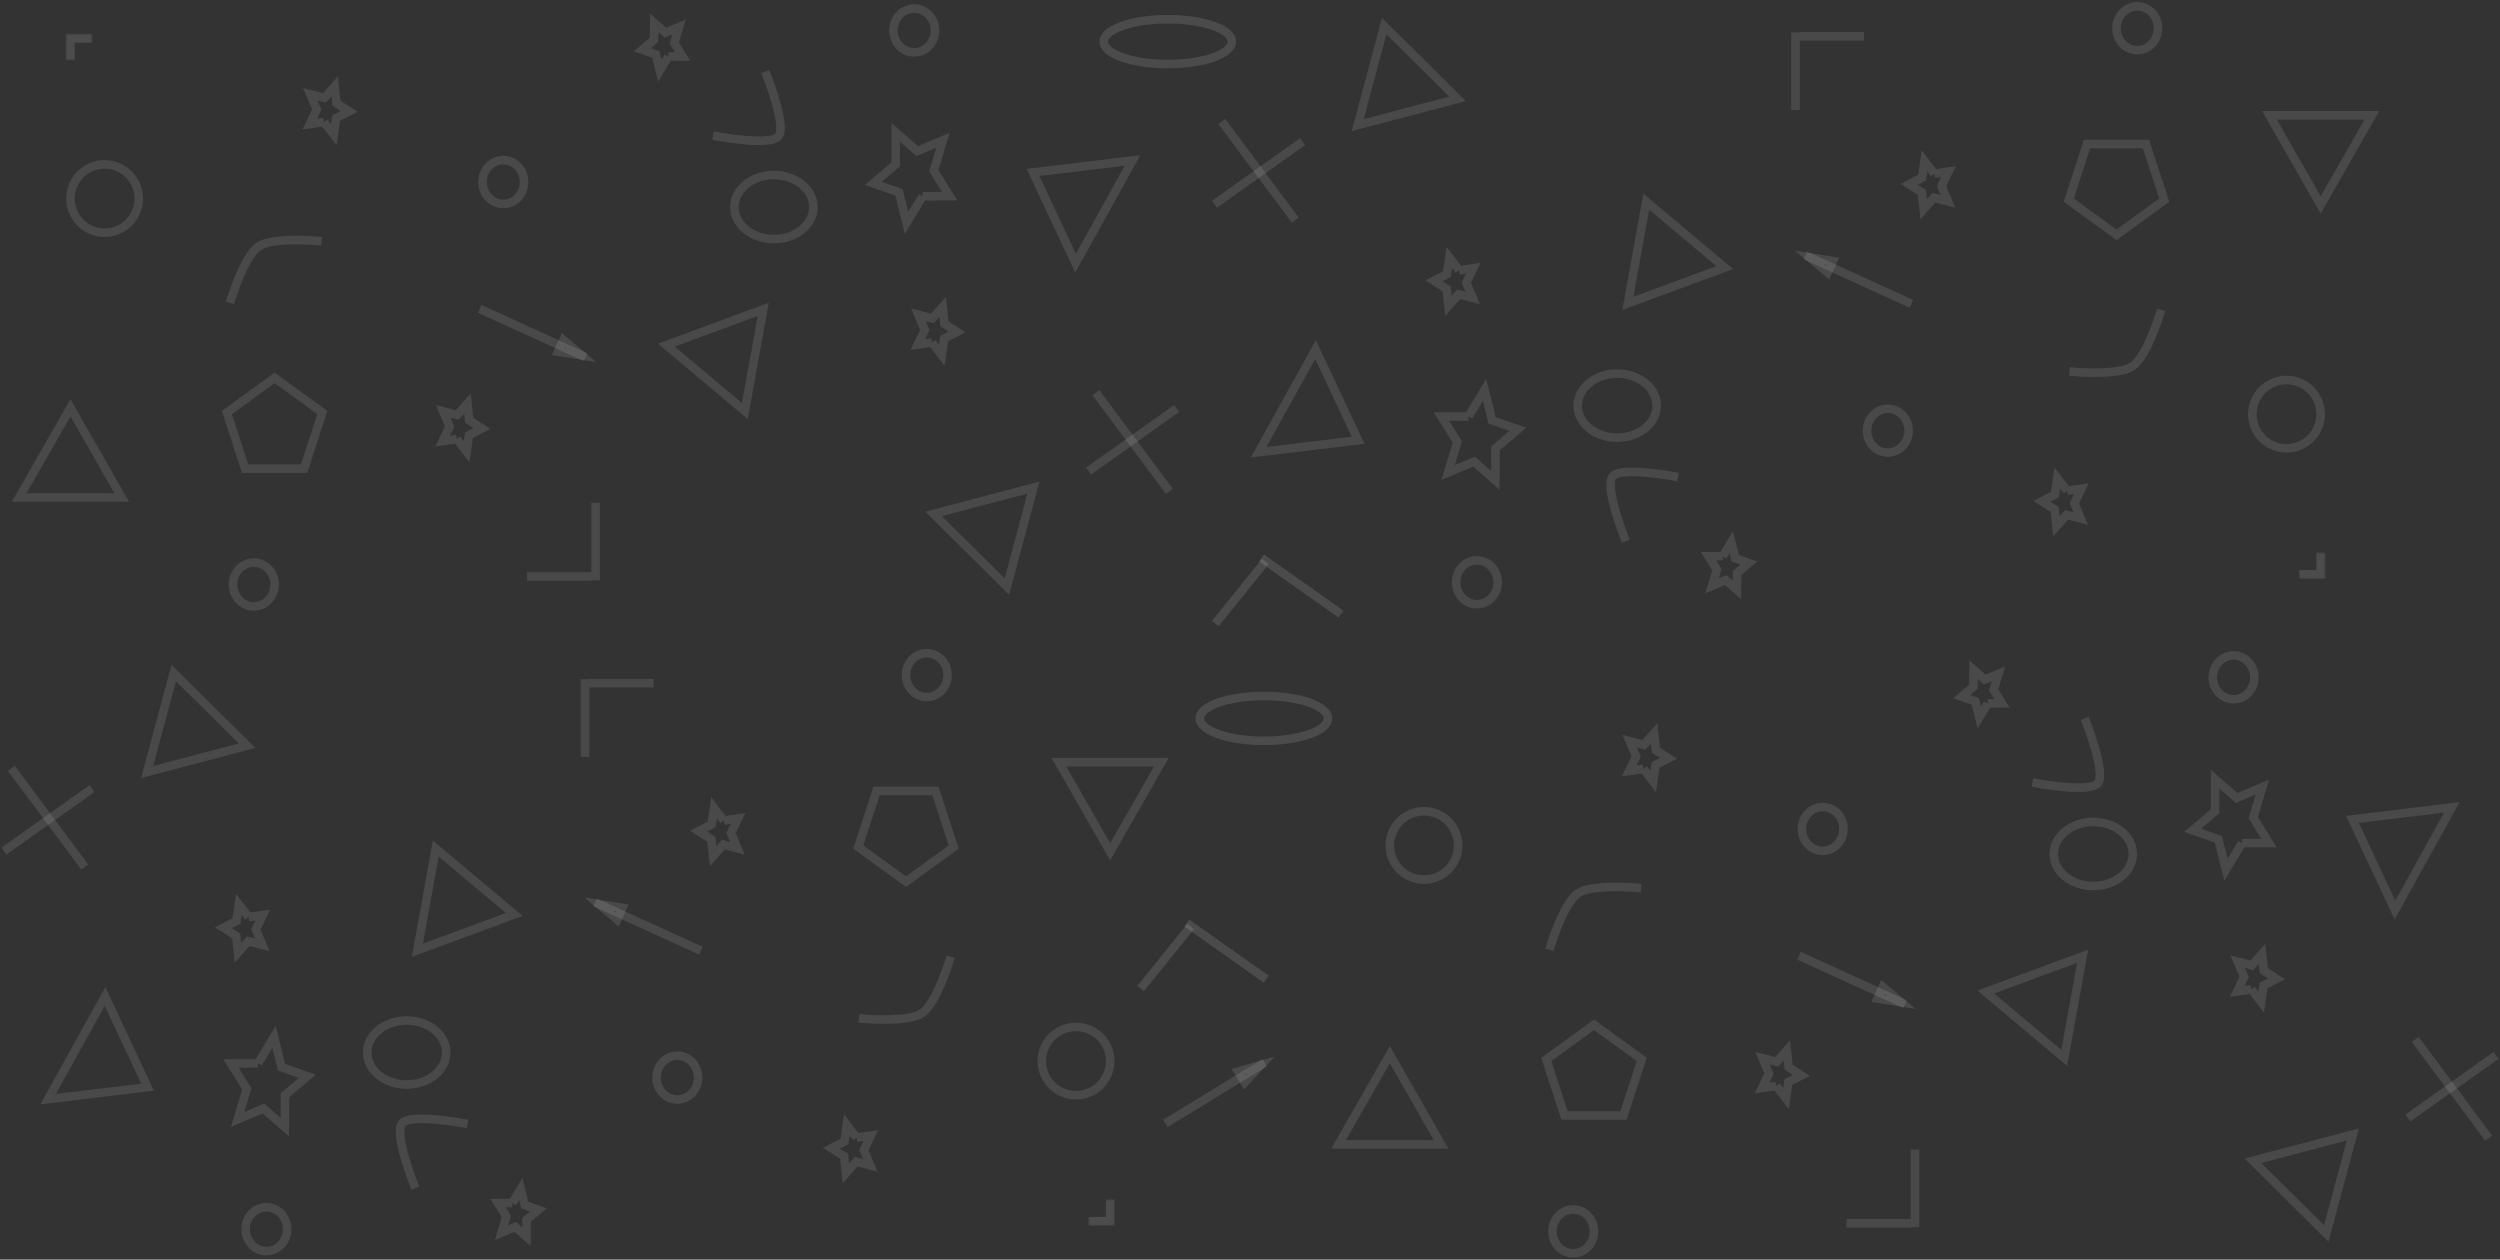 <?xml version="1.0" encoding="UTF-8"?>
<svg width="1171px" height="590px" viewBox="0 0 1171 590" version="1.1" xmlns="http://www.w3.org/2000/svg" xmlns:xlink="http://www.w3.org/1999/xlink">
    <rect x="0" y="0" width="1171" height="590" fill="#333333" stroke="none"/>
    <!-- Generator: Sketch 3.7.2 (28276) - http://www.bohemiancoding.com/sketch -->
    <title>Group 4</title>
    <desc>Created with Sketch.</desc>
    <defs>
        <path d="M90.215,10.868 C89.68,9.475 90.178,7.819 91.322,7.172 L101.71,1.289 C102.856,0.64 104.218,1.241 104.753,2.635 L109.112,13.987 C109.646,15.379 109.148,17.036 108.005,17.683 L97.617,23.566 C96.471,24.215 95.109,23.614 94.574,22.22 L90.215,10.868" id="path-1"></path>
        <mask id="mask-2" maskContentUnits="userSpaceOnUse" maskUnits="objectBoundingBox" x="0" y="0" width="19.327" height="22.799" fill="white">
            <use xlink:href="#path-1"></use>
        </mask>
        <path d="M347.489,222.07 C346.954,220.678 347.452,219.022 348.596,218.374 L358.984,212.492 C360.13,211.843 361.491,212.443 362.027,213.838 L366.386,225.189 C366.92,226.582 366.422,228.238 365.279,228.886 L354.891,234.768 C353.745,235.417 352.383,234.816 351.848,233.422 L347.489,222.07" id="path-3"></path>
        <mask id="mask-4" maskContentUnits="userSpaceOnUse" maskUnits="objectBoundingBox" x="0" y="0" width="19.327" height="22.799" fill="white">
            <use xlink:href="#path-3"></use>
        </mask>
        <path d="M224.079,18.537 C223.751,17.052 224.476,15.526 225.698,15.128 L244.238,9.095 C245.46,8.698 246.716,9.58 247.044,11.064 L248.897,19.463 C249.224,20.948 248.5,22.474 247.278,22.872 L228.737,28.905 C227.516,29.302 226.259,28.42 225.932,26.936 L224.079,18.537" id="path-5"></path>
        <mask id="mask-6" maskContentUnits="userSpaceOnUse" maskUnits="objectBoundingBox" x="0" y="0" width="24.975" height="20" fill="white">
            <use xlink:href="#path-5"></use>
        </mask>
        <rect id="path-7" x="22" y="12" width="34" height="24"></rect>
        <mask id="mask-8" maskContentUnits="userSpaceOnUse" maskUnits="objectBoundingBox" x="0" y="0" width="34" height="24" fill="white">
            <use xlink:href="#path-7"></use>
        </mask>
        <path d="M90.215,10.868 C89.68,9.475 90.178,7.819 91.322,7.172 L101.71,1.289 C102.856,0.64 104.218,1.241 104.753,2.635 L109.112,13.987 C109.646,15.379 109.148,17.036 108.005,17.683 L97.617,23.566 C96.471,24.215 95.109,23.614 94.574,22.22 L90.215,10.868" id="path-9"></path>
        <mask id="mask-10" maskContentUnits="userSpaceOnUse" maskUnits="objectBoundingBox" x="0" y="0" width="19.327" height="22.799" fill="white">
            <use xlink:href="#path-9"></use>
        </mask>
        <path d="M347.489,222.07 C346.954,220.678 347.452,219.022 348.596,218.374 L358.984,212.492 C360.13,211.843 361.491,212.443 362.027,213.838 L366.386,225.189 C366.92,226.582 366.422,228.238 365.279,228.886 L354.891,234.768 C353.745,235.417 352.383,234.816 351.848,233.422 L347.489,222.07" id="path-11"></path>
        <mask id="mask-12" maskContentUnits="userSpaceOnUse" maskUnits="objectBoundingBox" x="0" y="0" width="19.327" height="22.799" fill="white">
            <use xlink:href="#path-11"></use>
        </mask>
        <path d="M224.079,18.537 C223.751,17.052 224.476,15.526 225.698,15.128 L244.238,9.095 C245.46,8.698 246.716,9.58 247.044,11.064 L248.897,19.463 C249.224,20.948 248.5,22.474 247.278,22.872 L228.737,28.905 C227.516,29.302 226.259,28.42 225.932,26.936 L224.079,18.537" id="path-13"></path>
        <mask id="mask-14" maskContentUnits="userSpaceOnUse" maskUnits="objectBoundingBox" x="0" y="0" width="24.975" height="20" fill="white">
            <use xlink:href="#path-13"></use>
        </mask>
        <rect id="path-15" x="22" y="12" width="34" height="24"></rect>
        <mask id="mask-16" maskContentUnits="userSpaceOnUse" maskUnits="objectBoundingBox" x="0" y="0" width="34" height="24" fill="white">
            <use xlink:href="#path-15"></use>
        </mask>
        <path d="M170.215,10.868 C169.68,9.475 170.178,7.819 171.322,7.172 L181.71,1.289 C182.856,0.64 184.218,1.241 184.753,2.635 L189.112,13.987 C189.646,15.379 189.148,17.036 188.005,17.683 L177.617,23.566 C176.471,24.215 175.109,23.614 174.574,22.22 L170.215,10.868" id="path-17"></path>
        <mask id="mask-18" maskContentUnits="userSpaceOnUse" maskUnits="objectBoundingBox" x="0" y="0" width="19.327" height="22.799" fill="white">
            <use xlink:href="#path-17"></use>
        </mask>
        <path d="M427.489,222.07 C426.954,220.678 427.452,219.022 428.596,218.374 L438.984,212.492 C440.13,211.843 441.491,212.443 442.027,213.838 L446.386,225.189 C446.92,226.582 446.422,228.238 445.279,228.886 L434.891,234.768 C433.745,235.417 432.383,234.816 431.848,233.422 L427.489,222.07" id="path-19"></path>
        <mask id="mask-20" maskContentUnits="userSpaceOnUse" maskUnits="objectBoundingBox" x="0" y="0" width="19.327" height="22.799" fill="white">
            <use xlink:href="#path-19"></use>
        </mask>
        <path d="M304.079,18.537 C303.751,17.052 304.476,15.526 305.698,15.128 L324.238,9.095 C325.46,8.698 326.716,9.58 327.044,11.064 L328.897,19.463 C329.224,20.948 328.5,22.474 327.278,22.872 L308.737,28.905 C307.516,29.302 306.259,28.42 305.932,26.936 L304.079,18.537" id="path-21"></path>
        <mask id="mask-22" maskContentUnits="userSpaceOnUse" maskUnits="objectBoundingBox" x="0" y="0" width="24.975" height="20" fill="white">
            <use xlink:href="#path-21"></use>
        </mask>
        <rect id="path-23" x="102" y="12" width="34" height="24"></rect>
        <mask id="mask-24" maskContentUnits="userSpaceOnUse" maskUnits="objectBoundingBox" x="0" y="0" width="34" height="24" fill="white">
            <use xlink:href="#path-23"></use>
        </mask>
        <path d="M90.215,10.868 C89.68,9.475 90.178,7.819 91.322,7.172 L101.71,1.289 C102.856,0.64 104.218,1.241 104.753,2.635 L109.112,13.987 C109.646,15.379 109.148,17.036 108.005,17.683 L97.617,23.566 C96.471,24.215 95.109,23.614 94.574,22.22 L90.215,10.868" id="path-25"></path>
        <mask id="mask-26" maskContentUnits="userSpaceOnUse" maskUnits="objectBoundingBox" x="0" y="0" width="19.327" height="22.799" fill="white">
            <use xlink:href="#path-25"></use>
        </mask>
        <path d="M347.489,222.07 C346.954,220.678 347.452,219.022 348.596,218.374 L358.984,212.492 C360.13,211.843 361.491,212.443 362.027,213.838 L366.386,225.189 C366.92,226.582 366.422,228.238 365.279,228.886 L354.891,234.768 C353.745,235.417 352.383,234.816 351.848,233.422 L347.489,222.07" id="path-27"></path>
        <mask id="mask-28" maskContentUnits="userSpaceOnUse" maskUnits="objectBoundingBox" x="0" y="0" width="19.327" height="22.799" fill="white">
            <use xlink:href="#path-27"></use>
        </mask>
        <path d="M224.079,18.537 C223.751,17.052 224.476,15.526 225.698,15.128 L244.238,9.095 C245.46,8.698 246.716,9.58 247.044,11.064 L248.897,19.463 C249.224,20.948 248.5,22.474 247.278,22.872 L228.737,28.905 C227.516,29.302 226.259,28.42 225.932,26.936 L224.079,18.537" id="path-29"></path>
        <mask id="mask-30" maskContentUnits="userSpaceOnUse" maskUnits="objectBoundingBox" x="0" y="0" width="24.975" height="20" fill="white">
            <use xlink:href="#path-29"></use>
        </mask>
        <rect id="path-31" x="22" y="12" width="34" height="24"></rect>
        <mask id="mask-32" maskContentUnits="userSpaceOnUse" maskUnits="objectBoundingBox" x="0" y="0" width="34" height="24" fill="white">
            <use xlink:href="#path-31"></use>
        </mask>
    </defs>
    <g id="Page-1" stroke="none" stroke-width="1" fill="none" fill-rule="evenodd">
        <g id="Artboard-5" transform="translate(-209, -297)">
            <g id="Group-4" transform="translate(212, 299)">
                <g id="Group-2" transform="translate(6, 0)">
                    <g id="Group" transform="translate(0, 2)">
                        <use id="Rectangle-103" stroke-opacity="0.118" stroke="#F1F1F1" mask="url(#mask-2)" stroke-width="8" xlink:href="#path-1"></use>
                        <use id="Rectangle-103" stroke-opacity="0.118" stroke="#F1F1F1" mask="url(#mask-4)" stroke-width="8" xlink:href="#path-3"></use>
                        <path d="M99.309,135.97 C99.309,135.97 105.382,115.959 112.166,111.402 C118.845,106.915 139.698,108.837 139.698,108.837" id="Line" stroke-opacity="0.118" stroke="#F1F1F1" stroke-width="4" stroke-linecap="square"></path>
                        <polyline id="Star-1" stroke-opacity="0.118" stroke="#F1F1F1" stroke-width="4" points="142.769 53.156 136.123 54.108 139.376 47.308 136.376 40.148 142.974 41.862 147.766 36.485 148.59 44.345 154.552 48.182 148.464 51.325 147.356 59.073 142.769 53.156"></polyline>
                        <polyline id="Star-1" stroke-opacity="0.118" stroke="#F1F1F1" stroke-width="4" points="204.972 201.666 198.326 202.618 201.579 195.818 198.579 188.658 205.176 190.372 209.968 184.995 210.793 192.854 216.755 196.691 210.667 199.835 209.559 207.583 204.972 201.666"></polyline>
                        <polyline id="Star-1" stroke-opacity="0.118" stroke="#F1F1F1" stroke-width="4" points="427.548 156.445 420.902 157.397 424.155 150.597 421.155 143.437 427.752 145.151 432.544 139.774 433.369 147.634 439.33 151.47 433.242 154.614 432.135 162.362 427.548 156.445"></polyline>
                        <polyline id="Star-1" stroke-opacity="0.118" stroke="#F1F1F1" stroke-width="4" points="304.036 22.488 300.076 29.04 298.2 21.513 291.842 19.294 297.374 14.603 297.403 6.68 302.699 11.308 309.076 8.63 306.817 16.181 310.728 22.449 304.036 22.488"></polyline>
                        <polyline id="Star-1" stroke-opacity="0.118" stroke="#F1F1F1" stroke-width="4" points="423.135 87.947 415.634 100.359 412.079 86.1 400.034 81.897 410.514 73.01 410.571 58 420.603 66.767 432.683 61.694 428.404 75.999 435.813 87.873 423.135 87.947"></polyline>
                        <use id="Rectangle-104" stroke-opacity="0.118" stroke="#F1F1F1" mask="url(#mask-6)" stroke-width="8" xlink:href="#path-5"></use>
                        <path d="M326.963,59.871 C326.963,59.871 351.85,64.538 355.646,59.871 C359.584,55.03 350.165,31.346 350.165,31.346" id="Line" stroke-opacity="0.118" stroke="#F1F1F1" stroke-width="4" stroke-linecap="square"></path>
                        <ellipse id="Oval-29" stroke-opacity="0.118" stroke="#F1F1F1" stroke-width="4" cx="226.739" cy="81.262" rx="9.739" ry="10.262"></ellipse>
                        <ellipse id="Oval-29" stroke-opacity="0.118" stroke="#F1F1F1" stroke-width="4" cx="109.895" cy="269.769" rx="9.739" ry="10.262"></ellipse>
                        <ellipse id="Oval-29" stroke-opacity="0.118" stroke="#F1F1F1" stroke-width="4" cx="419.216" cy="10.262" rx="9.739" ry="10.262"></ellipse>
                        <path d="M270,233.473 L270,265.824" id="Line" stroke-opacity="0.118" stroke="#F1F1F1" stroke-width="4" stroke-linecap="square"></path>
                        <path d="M265.966,266 L239.9,266" id="Line" stroke-opacity="0.118" stroke="#F1F1F1" stroke-width="4" stroke-linecap="square"></path>
                        <polygon id="Triangle-1" stroke-opacity="0.118" stroke="#F1F1F1" stroke-width="4" points="24 187 48 229 0 229"></polygon>
                        <polygon id="Triangle-1" stroke-opacity="0.118" stroke="#F1F1F1" stroke-width="4" transform="translate(335, 157) rotate(40) translate(-335, -157) " points="335 136 359 178 311 178"></polygon>
                        <polygon id="Triangle-1" stroke-opacity="0.118" stroke="#F1F1F1" stroke-width="4" transform="translate(448.562, 242.136) rotate(-75) translate(-448.562, -242.136) " points="448.562 221.136 472.562 263.136 424.562 263.136"></polygon>
                        <polygon id="Triangle-2" stroke-opacity="0.118" stroke="#F1F1F1" stroke-width="4" transform="translate(491.5, 86) rotate(-61) translate(-491.5, -86) " points="491.5 67 519 105 464 105"></polygon>
                        <ellipse id="Oval-32" stroke-opacity="0.118" stroke="#F1F1F1" stroke-width="4" cx="40" cy="89" rx="16" ry="16"></ellipse>
                        <polygon id="Polygon-1" stroke-opacity="0.118" stroke="#F1F1F1" stroke-width="4" points="119.634 173 141.984 189.238 133.447 215.512 105.821 215.512 97.284 189.238"></polygon>
                        <ellipse id="Oval-37" stroke-opacity="0.118" stroke="#F1F1F1" stroke-width="4" cx="353.5" cy="93" rx="18.5" ry="15"></ellipse>
                        <path d="M217.5,141.5 L263.5,162.5" id="Line" stroke-opacity="0.118" stroke="#F1F1F1" stroke-width="4" stroke-linecap="square"></path>
                        <path id="Line-decoration-1" d="M263.5,162.5 L254.921,155.286 L252.429,160.744 L263.5,162.5 Z" stroke-opacity="0.118" stroke="#F1F1F1" stroke-width="4" stroke-linecap="square"></path>
                        <path d="M537.5,224.5 L505.5,181.5" id="Line" stroke-opacity="0.118" stroke="#F1F1F1" stroke-width="4" stroke-linecap="square"></path>
                        <path d="M502.5,215.5 L540.5,188.5" id="Line" stroke-opacity="0.118" stroke="#F1F1F1" stroke-width="4" stroke-linecap="square"></path>
                        <use id="Rectangle-109" stroke-opacity="0.122" stroke="#FFFFFF" mask="url(#mask-8)" stroke-width="8" xlink:href="#path-7"></use>
                    </g>
                    <g id="Group" transform="translate(831.5, 140.5) rotate(180) translate(-831.5, -140.5) translate(561, 0)">
                        <use id="Rectangle-103" stroke-opacity="0.118" stroke="#F1F1F1" mask="url(#mask-10)" stroke-width="8" xlink:href="#path-9"></use>
                        <use id="Rectangle-103" stroke-opacity="0.118" stroke="#F1F1F1" mask="url(#mask-12)" stroke-width="8" xlink:href="#path-11"></use>
                        <path d="M99.309,135.97 C99.309,135.97 105.382,115.959 112.166,111.402 C118.845,106.915 139.698,108.837 139.698,108.837" id="Line" stroke-opacity="0.118" stroke="#F1F1F1" stroke-width="4" stroke-linecap="square"></path>
                        <polyline id="Star-1" stroke-opacity="0.118" stroke="#F1F1F1" stroke-width="4" points="142.769 53.156 136.123 54.108 139.376 47.308 136.376 40.148 142.974 41.862 147.766 36.485 148.59 44.345 154.552 48.182 148.464 51.325 147.356 59.073 142.769 53.156"></polyline>
                        <polyline id="Star-1" stroke-opacity="0.118" stroke="#F1F1F1" stroke-width="4" points="204.972 201.666 198.326 202.618 201.579 195.818 198.579 188.658 205.176 190.372 209.968 184.995 210.793 192.854 216.755 196.691 210.667 199.835 209.559 207.583 204.972 201.666"></polyline>
                        <polyline id="Star-1" stroke-opacity="0.118" stroke="#F1F1F1" stroke-width="4" points="427.548 156.445 420.902 157.397 424.155 150.597 421.155 143.437 427.752 145.151 432.544 139.774 433.369 147.634 439.33 151.47 433.242 154.614 432.135 162.362 427.548 156.445"></polyline>
                        <polyline id="Star-1" stroke-opacity="0.118" stroke="#F1F1F1" stroke-width="4" points="304.036 22.488 300.076 29.04 298.2 21.513 291.842 19.294 297.374 14.603 297.403 6.68 302.699 11.308 309.076 8.63 306.817 16.181 310.728 22.449 304.036 22.488"></polyline>
                        <polyline id="Star-1" stroke-opacity="0.118" stroke="#F1F1F1" stroke-width="4" points="423.135 87.947 415.634 100.359 412.079 86.1 400.034 81.897 410.514 73.01 410.571 58 420.603 66.767 432.683 61.694 428.404 75.999 435.813 87.873 423.135 87.947"></polyline>
                        <use id="Rectangle-104" stroke-opacity="0.118" stroke="#F1F1F1" mask="url(#mask-14)" stroke-width="8" xlink:href="#path-13"></use>
                        <path d="M326.963,59.871 C326.963,59.871 351.85,64.538 355.646,59.871 C359.584,55.03 350.165,31.346 350.165,31.346" id="Line" stroke-opacity="0.118" stroke="#F1F1F1" stroke-width="4" stroke-linecap="square"></path>
                        <ellipse id="Oval-29" stroke-opacity="0.118" stroke="#F1F1F1" stroke-width="4" cx="226.739" cy="81.262" rx="9.739" ry="10.262"></ellipse>
                        <ellipse id="Oval-29" stroke-opacity="0.118" stroke="#F1F1F1" stroke-width="4" cx="109.895" cy="269.769" rx="9.739" ry="10.262"></ellipse>
                        <ellipse id="Oval-29" stroke-opacity="0.118" stroke="#F1F1F1" stroke-width="4" cx="419.216" cy="10.262" rx="9.739" ry="10.262"></ellipse>
                        <path d="M270,233.473 L270,265.824" id="Line" stroke-opacity="0.118" stroke="#F1F1F1" stroke-width="4" stroke-linecap="square"></path>
                        <path d="M265.966,266 L239.9,266" id="Line" stroke-opacity="0.118" stroke="#F1F1F1" stroke-width="4" stroke-linecap="square"></path>
                        <polygon id="Triangle-1" stroke-opacity="0.118" stroke="#F1F1F1" stroke-width="4" points="24 187 48 229 0 229"></polygon>
                        <polygon id="Triangle-1" stroke-opacity="0.118" stroke="#F1F1F1" stroke-width="4" transform="translate(335, 157) rotate(40) translate(-335, -157) " points="335 136 359 178 311 178"></polygon>
                        <polygon id="Triangle-1" stroke-opacity="0.118" stroke="#F1F1F1" stroke-width="4" transform="translate(448.562, 242.136) rotate(-75) translate(-448.562, -242.136) " points="448.562 221.136 472.562 263.136 424.562 263.136"></polygon>
                        <polygon id="Triangle-2" stroke-opacity="0.118" stroke="#F1F1F1" stroke-width="4" transform="translate(491.5, 86) rotate(-61) translate(-491.5, -86) " points="491.5 67 519 105 464 105"></polygon>
                        <ellipse id="Oval-32" stroke-opacity="0.118" stroke="#F1F1F1" stroke-width="4" cx="40" cy="89" rx="16" ry="16"></ellipse>
                        <polygon id="Polygon-1" stroke-opacity="0.118" stroke="#F1F1F1" stroke-width="4" points="119.634 173 141.984 189.238 133.447 215.512 105.821 215.512 97.284 189.238"></polygon>
                        <ellipse id="Oval-37" stroke-opacity="0.118" stroke="#F1F1F1" stroke-width="4" cx="353.5" cy="93" rx="18.5" ry="15"></ellipse>
                        <path d="M217.5,141.5 L263.5,162.5" id="Line" stroke-opacity="0.118" stroke="#F1F1F1" stroke-width="4" stroke-linecap="square"></path>
                        <path id="Line-decoration-1" d="M263.5,162.5 L254.921,155.286 L252.429,160.744 L263.5,162.5 Z" stroke-opacity="0.118" stroke="#F1F1F1" stroke-width="4" stroke-linecap="square"></path>
                        <path d="M537.5,224.5 L505.5,181.5" id="Line" stroke-opacity="0.118" stroke="#F1F1F1" stroke-width="4" stroke-linecap="square"></path>
                        <path d="M502.5,215.5 L540.5,188.5" id="Line" stroke-opacity="0.118" stroke="#F1F1F1" stroke-width="4" stroke-linecap="square"></path>
                        <use id="Rectangle-109" stroke-opacity="0.122" stroke="#FFFFFF" mask="url(#mask-16)" stroke-width="8" xlink:href="#path-15"></use>
                    </g>
                    <ellipse id="Oval-43" stroke-opacity="0.118" stroke="#FFFFFF" stroke-width="4" cx="538" cy="17.5" rx="30" ry="10.5"></ellipse>
                    <path d="M561.5,288.5 L582.5,262.5" id="Line" stroke-opacity="0.118" stroke="#FFFFFF" stroke-width="4" stroke-linecap="square"></path>
                    <path d="M583.5,260.5 L617.5,284.5" id="Line" stroke-opacity="0.118" stroke="#FFFFFF" stroke-width="4" stroke-linecap="square"></path>
                </g>
                <g id="Group-2" transform="translate(0, 303)">
                    <g id="Group" transform="translate(544, 2)">
                        <use id="Rectangle-103" stroke-opacity="0.118" stroke="#F1F1F1" mask="url(#mask-18)" stroke-width="8" xlink:href="#path-17"></use>
                        <use id="Rectangle-103" stroke-opacity="0.118" stroke="#F1F1F1" mask="url(#mask-20)" stroke-width="8" xlink:href="#path-19"></use>
                        <path d="M179.309,135.97 C179.309,135.97 185.382,115.959 192.166,111.402 C198.845,106.915 219.698,108.837 219.698,108.837" id="Line" stroke-opacity="0.118" stroke="#F1F1F1" stroke-width="4" stroke-linecap="square"></path>
                        <polyline id="Star-1" stroke-opacity="0.118" stroke="#F1F1F1" stroke-width="4" points="222.769 53.156 216.123 54.108 219.376 47.308 216.376 40.148 222.974 41.862 227.766 36.485 228.59 44.345 234.552 48.182 228.464 51.325 227.356 59.073 222.769 53.156"></polyline>
                        <polyline id="Star-1" stroke-opacity="0.118" stroke="#F1F1F1" stroke-width="4" points="284.972 201.666 278.326 202.618 281.579 195.818 278.579 188.658 285.176 190.372 289.968 184.995 290.793 192.854 296.755 196.691 290.667 199.835 289.559 207.583 284.972 201.666"></polyline>
                        <polyline id="Star-1" stroke-opacity="0.118" stroke="#F1F1F1" stroke-width="4" points="507.548 156.445 500.902 157.397 504.155 150.597 501.155 143.437 507.752 145.151 512.544 139.774 513.369 147.634 519.33 151.47 513.242 154.614 512.135 162.362 507.548 156.445"></polyline>
                        <polyline id="Star-1" stroke-opacity="0.118" stroke="#F1F1F1" stroke-width="4" points="384.036 22.488 380.076 29.04 378.2 21.513 371.842 19.294 377.374 14.603 377.403 6.68 382.699 11.308 389.076 8.63 386.817 16.181 390.728 22.449 384.036 22.488"></polyline>
                        <polyline id="Star-1" stroke-opacity="0.118" stroke="#F1F1F1" stroke-width="4" points="503.135 87.947 495.634 100.359 492.079 86.1 480.034 81.897 490.514 73.01 490.571 58 500.603 66.767 512.683 61.694 508.404 75.999 515.813 87.873 503.135 87.947"></polyline>
                        <use id="Rectangle-104" stroke-opacity="0.118" stroke="#F1F1F1" mask="url(#mask-22)" stroke-width="8" xlink:href="#path-21"></use>
                        <path d="M406.963,59.871 C406.963,59.871 431.85,64.538 435.646,59.871 C439.584,55.03 430.165,31.346 430.165,31.346" id="Line" stroke-opacity="0.118" stroke="#F1F1F1" stroke-width="4" stroke-linecap="square"></path>
                        <ellipse id="Oval-29" stroke-opacity="0.118" stroke="#F1F1F1" stroke-width="4" cx="306.739" cy="81.262" rx="9.739" ry="10.262"></ellipse>
                        <ellipse id="Oval-29" stroke-opacity="0.118" stroke="#F1F1F1" stroke-width="4" cx="189.895" cy="269.769" rx="9.739" ry="10.262"></ellipse>
                        <ellipse id="Oval-29" stroke-opacity="0.118" stroke="#F1F1F1" stroke-width="4" cx="499.216" cy="10.262" rx="9.739" ry="10.262"></ellipse>
                        <path d="M350,233.473 L350,265.824" id="Line" stroke-opacity="0.118" stroke="#F1F1F1" stroke-width="4" stroke-linecap="square"></path>
                        <path d="M345.966,266 L319.9,266" id="Line" stroke-opacity="0.118" stroke="#F1F1F1" stroke-width="4" stroke-linecap="square"></path>
                        <polygon id="Triangle-1" stroke-opacity="0.118" stroke="#F1F1F1" stroke-width="4" points="104 187 128 229 80 229"></polygon>
                        <polygon id="Triangle-1" stroke-opacity="0.118" stroke="#F1F1F1" stroke-width="4" transform="translate(415, 157) rotate(40) translate(-415, -157) " points="415 136 439 178 391 178"></polygon>
                        <polygon id="Triangle-1" stroke-opacity="0.118" stroke="#F1F1F1" stroke-width="4" transform="translate(528.562, 242.136) rotate(-75) translate(-528.562, -242.136) " points="528.562 221.136 552.562 263.136 504.562 263.136"></polygon>
                        <polygon id="Triangle-2" stroke-opacity="0.118" stroke="#F1F1F1" stroke-width="4" transform="translate(571.5, 86) rotate(-61) translate(-571.5, -86) " points="571.5 67 599 105 544 105"></polygon>
                        <ellipse id="Oval-32" stroke-opacity="0.118" stroke="#F1F1F1" stroke-width="4" cx="120" cy="89" rx="16" ry="16"></ellipse>
                        <polygon id="Polygon-1" stroke-opacity="0.118" stroke="#F1F1F1" stroke-width="4" points="199.634 173 221.984 189.238 213.447 215.512 185.821 215.512 177.284 189.238"></polygon>
                        <ellipse id="Oval-37" stroke-opacity="0.118" stroke="#F1F1F1" stroke-width="4" cx="433.5" cy="93" rx="18.5" ry="15"></ellipse>
                        <path d="M297.5,141.5 L343.5,162.5" id="Line" stroke-opacity="0.118" stroke="#F1F1F1" stroke-width="4" stroke-linecap="square"></path>
                        <path id="Line-decoration-1" d="M343.5,162.5 L334.921,155.286 L332.429,160.744 L343.5,162.5 Z" stroke-opacity="0.118" stroke="#F1F1F1" stroke-width="4" stroke-linecap="square"></path>
                        <path d="M0.548,218.196 L43.681,191.804" id="Line" stroke-opacity="0.118" stroke="#F1F1F1" stroke-width="4" stroke-linecap="square"></path>
                        <path id="Line-decoration-1" d="M43.681,191.804 L32.903,194.882 L36.034,200 L43.681,191.804 Z" stroke-opacity="0.118" stroke="#F1F1F1" stroke-width="4" stroke-linecap="square"></path>
                        <path d="M617.5,224.5 L585.5,181.5" id="Line" stroke-opacity="0.118" stroke="#F1F1F1" stroke-width="4" stroke-linecap="square"></path>
                        <path d="M582.5,215.5 L620.5,188.5" id="Line" stroke-opacity="0.118" stroke="#F1F1F1" stroke-width="4" stroke-linecap="square"></path>
                        <use id="Rectangle-109" stroke-opacity="0.122" stroke="#FFFFFF" mask="url(#mask-24)" stroke-width="8" xlink:href="#path-23"></use>
                    </g>
                    <g id="Group" transform="translate(270.5, 140.5) rotate(180) translate(-270.5, -140.5) ">
                        <use id="Rectangle-103" stroke-opacity="0.118" stroke="#F1F1F1" mask="url(#mask-26)" stroke-width="8" xlink:href="#path-25"></use>
                        <use id="Rectangle-103" stroke-opacity="0.118" stroke="#F1F1F1" mask="url(#mask-28)" stroke-width="8" xlink:href="#path-27"></use>
                        <path d="M99.309,135.97 C99.309,135.97 105.382,115.959 112.166,111.402 C118.845,106.915 139.698,108.837 139.698,108.837" id="Line" stroke-opacity="0.118" stroke="#F1F1F1" stroke-width="4" stroke-linecap="square"></path>
                        <polyline id="Star-1" stroke-opacity="0.118" stroke="#F1F1F1" stroke-width="4" points="142.769 53.156 136.123 54.108 139.376 47.308 136.376 40.148 142.974 41.862 147.766 36.485 148.59 44.345 154.552 48.182 148.464 51.325 147.356 59.073 142.769 53.156"></polyline>
                        <polyline id="Star-1" stroke-opacity="0.118" stroke="#F1F1F1" stroke-width="4" points="204.972 201.666 198.326 202.618 201.579 195.818 198.579 188.658 205.176 190.372 209.968 184.995 210.793 192.854 216.755 196.691 210.667 199.835 209.559 207.583 204.972 201.666"></polyline>
                        <polyline id="Star-1" stroke-opacity="0.118" stroke="#F1F1F1" stroke-width="4" points="427.548 156.445 420.902 157.397 424.155 150.597 421.155 143.437 427.752 145.151 432.544 139.774 433.369 147.634 439.33 151.47 433.242 154.614 432.135 162.362 427.548 156.445"></polyline>
                        <polyline id="Star-1" stroke-opacity="0.118" stroke="#F1F1F1" stroke-width="4" points="304.036 22.488 300.076 29.04 298.2 21.513 291.842 19.294 297.374 14.603 297.403 6.68 302.699 11.308 309.076 8.63 306.817 16.181 310.728 22.449 304.036 22.488"></polyline>
                        <polyline id="Star-1" stroke-opacity="0.118" stroke="#F1F1F1" stroke-width="4" points="423.135 87.947 415.634 100.359 412.079 86.1 400.034 81.897 410.514 73.01 410.571 58 420.603 66.767 432.683 61.694 428.404 75.999 435.813 87.873 423.135 87.947"></polyline>
                        <use id="Rectangle-104" stroke-opacity="0.118" stroke="#F1F1F1" mask="url(#mask-30)" stroke-width="8" xlink:href="#path-29"></use>
                        <path d="M326.963,59.871 C326.963,59.871 351.85,64.538 355.646,59.871 C359.584,55.03 350.165,31.346 350.165,31.346" id="Line" stroke-opacity="0.118" stroke="#F1F1F1" stroke-width="4" stroke-linecap="square"></path>
                        <ellipse id="Oval-29" stroke-opacity="0.118" stroke="#F1F1F1" stroke-width="4" cx="226.739" cy="81.262" rx="9.739" ry="10.262"></ellipse>
                        <ellipse id="Oval-29" stroke-opacity="0.118" stroke="#F1F1F1" stroke-width="4" cx="109.895" cy="269.769" rx="9.739" ry="10.262"></ellipse>
                        <ellipse id="Oval-29" stroke-opacity="0.118" stroke="#F1F1F1" stroke-width="4" cx="419.216" cy="10.262" rx="9.739" ry="10.262"></ellipse>
                        <path d="M270,233.473 L270,265.824" id="Line" stroke-opacity="0.118" stroke="#F1F1F1" stroke-width="4" stroke-linecap="square"></path>
                        <path d="M265.966,266 L239.9,266" id="Line" stroke-opacity="0.118" stroke="#F1F1F1" stroke-width="4" stroke-linecap="square"></path>
                        <polygon id="Triangle-1" stroke-opacity="0.118" stroke="#F1F1F1" stroke-width="4" points="24 187 48 229 0 229"></polygon>
                        <polygon id="Triangle-1" stroke-opacity="0.118" stroke="#F1F1F1" stroke-width="4" transform="translate(335, 157) rotate(40) translate(-335, -157) " points="335 136 359 178 311 178"></polygon>
                        <polygon id="Triangle-1" stroke-opacity="0.118" stroke="#F1F1F1" stroke-width="4" transform="translate(448.562, 242.136) rotate(-75) translate(-448.562, -242.136) " points="448.562 221.136 472.562 263.136 424.562 263.136"></polygon>
                        <polygon id="Triangle-2" stroke-opacity="0.118" stroke="#F1F1F1" stroke-width="4" transform="translate(491.5, 86) rotate(-61) translate(-491.5, -86) " points="491.5 67 519 105 464 105"></polygon>
                        <ellipse id="Oval-32" stroke-opacity="0.118" stroke="#F1F1F1" stroke-width="4" cx="40" cy="89" rx="16" ry="16"></ellipse>
                        <polygon id="Polygon-1" stroke-opacity="0.118" stroke="#F1F1F1" stroke-width="4" points="119.634 173 141.984 189.238 133.447 215.512 105.821 215.512 97.284 189.238"></polygon>
                        <ellipse id="Oval-37" stroke-opacity="0.118" stroke="#F1F1F1" stroke-width="4" cx="353.5" cy="93" rx="18.5" ry="15"></ellipse>
                        <path d="M217.5,141.5 L263.5,162.5" id="Line" stroke-opacity="0.118" stroke="#F1F1F1" stroke-width="4" stroke-linecap="square"></path>
                        <path id="Line-decoration-1" d="M263.5,162.5 L254.921,155.286 L252.429,160.744 L263.5,162.5 Z" stroke-opacity="0.118" stroke="#F1F1F1" stroke-width="4" stroke-linecap="square"></path>
                        <path d="M537.5,224.5 L505.5,181.5" id="Line" stroke-opacity="0.118" stroke="#F1F1F1" stroke-width="4" stroke-linecap="square"></path>
                        <path d="M502.5,215.5 L540.5,188.5" id="Line" stroke-opacity="0.118" stroke="#F1F1F1" stroke-width="4" stroke-linecap="square"></path>
                        <use id="Rectangle-109" stroke-opacity="0.122" stroke="#FFFFFF" mask="url(#mask-32)" stroke-width="8" xlink:href="#path-31"></use>
                    </g>
                    <ellipse id="Oval-43" stroke-opacity="0.118" stroke="#FFFFFF" stroke-width="4" cx="589" cy="31.5" rx="30" ry="10.5"></ellipse>
                    <g id="Group-3" transform="translate(532, 128)" stroke-opacity="0.118" stroke="#FFFFFF" stroke-width="4" stroke-linecap="square">
                        <path d="M0.5,28.5 L21.5,2.5" id="Line"></path>
                        <path d="M22.5,0.5 L56.5,24.5" id="Line"></path>
                    </g>
                </g>
            </g>
        </g>
    </g>
</svg>